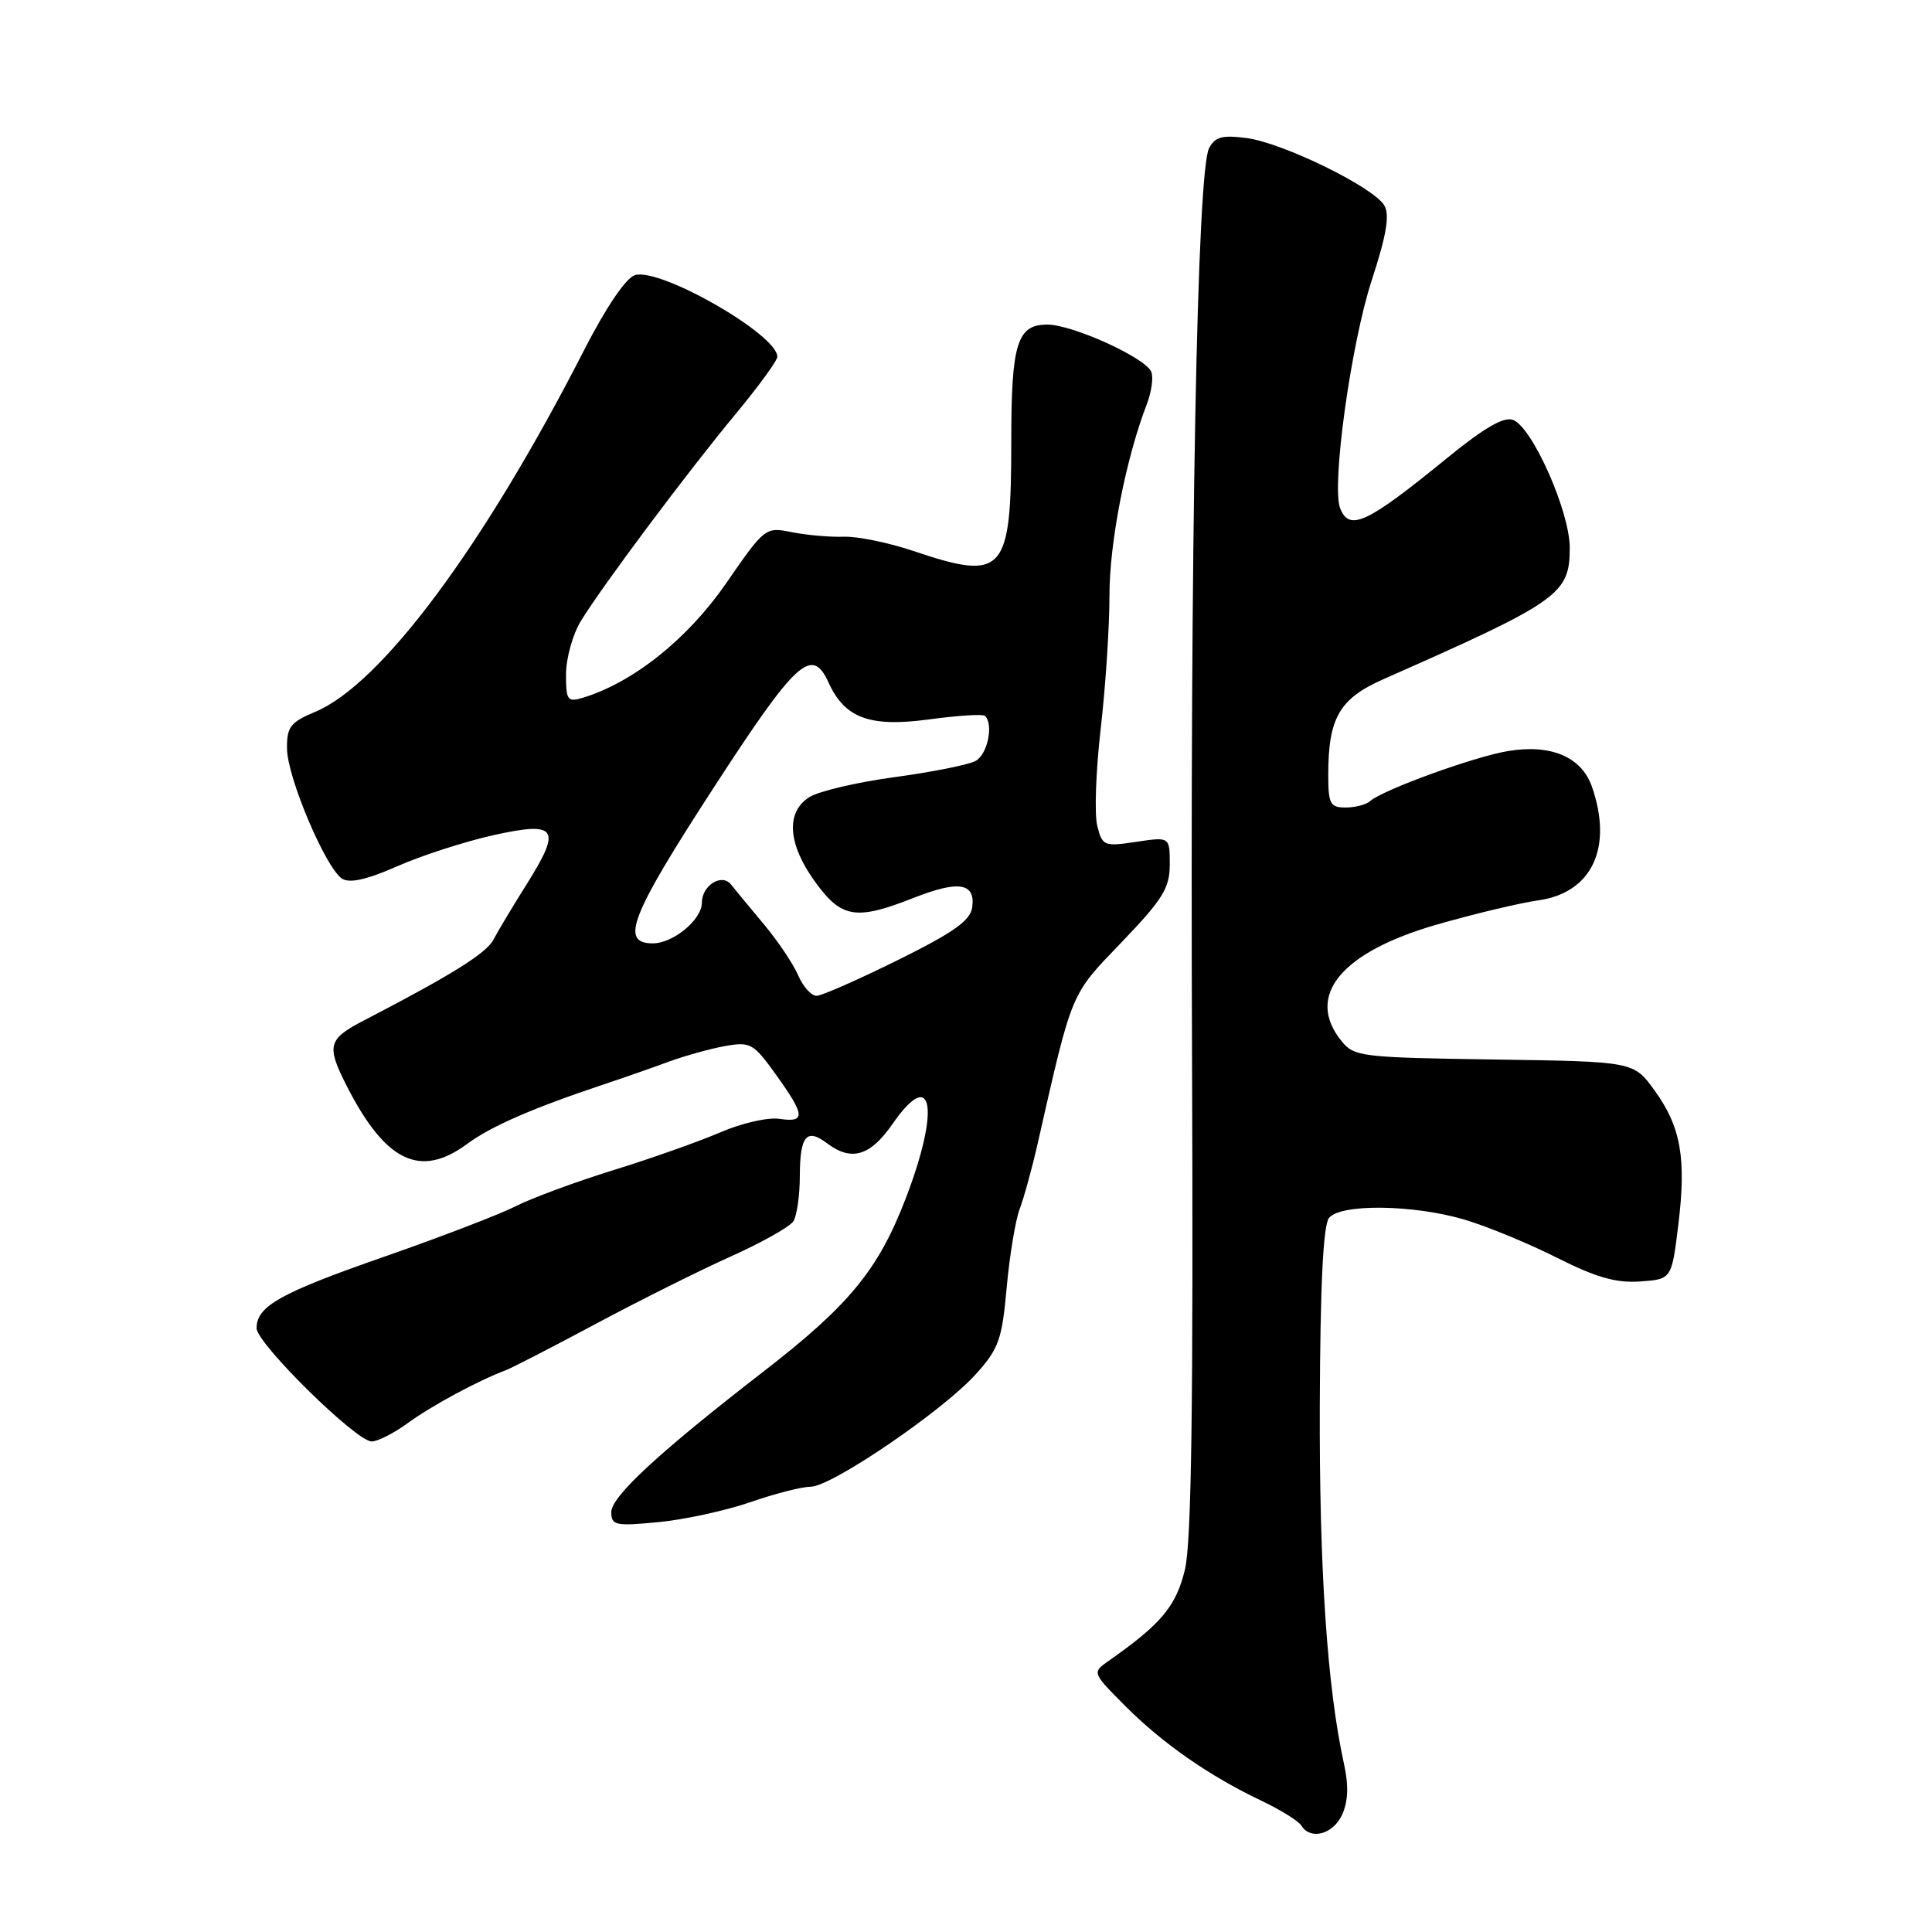 <?xml version="1.0" encoding="UTF-8" standalone="no"?>
<!DOCTYPE svg PUBLIC "-//W3C//DTD SVG 1.1//EN" "http://www.w3.org/Graphics/SVG/1.1/DTD/svg11.dtd" >
<svg xmlns="http://www.w3.org/2000/svg" xmlns:xlink="http://www.w3.org/1999/xlink" version="1.1" viewBox="0 0 256 256">
 <g >
 <path fill="currentColor"
d=" M 177.84 240.45 C 178.64 238.69 178.72 236.59 178.08 233.70 C 175.86 223.60 174.80 207.88 174.88 186.12 C 174.94 170.24 175.33 162.30 176.11 161.37 C 177.68 159.48 187.31 159.61 194.07 161.61 C 197.05 162.50 202.57 164.77 206.33 166.67 C 211.52 169.28 214.17 170.03 217.33 169.80 C 221.50 169.50 221.50 169.50 222.38 162.34 C 223.47 153.46 222.73 149.30 219.21 144.45 C 216.46 140.66 216.46 140.66 197.99 140.39 C 180.40 140.13 179.43 140.02 177.76 137.95 C 172.90 131.95 177.69 126.14 190.50 122.48 C 195.45 121.06 201.43 119.64 203.79 119.31 C 210.93 118.32 213.76 112.36 210.94 104.24 C 209.56 100.29 205.51 98.57 199.81 99.52 C 195.33 100.26 183.21 104.67 181.55 106.15 C 181.03 106.62 179.57 107.00 178.30 107.00 C 176.25 107.00 176.00 106.52 176.00 102.65 C 176.00 95.14 177.48 92.57 183.30 90.00 C 206.65 79.69 208.00 78.74 208.00 72.58 C 208.00 67.78 203.05 56.62 200.49 55.64 C 199.27 55.17 196.66 56.68 191.69 60.74 C 181.10 69.38 178.78 70.46 177.57 67.33 C 176.42 64.31 179.00 45.65 181.74 37.21 C 183.73 31.11 184.17 28.47 183.42 27.21 C 181.99 24.80 170.04 18.95 165.22 18.30 C 161.97 17.87 161.01 18.12 160.21 19.63 C 158.61 22.66 157.68 72.02 157.95 139.75 C 158.13 186.13 157.88 204.32 157.01 207.98 C 155.84 212.83 153.88 215.18 146.92 220.06 C 144.69 221.62 144.69 221.62 149.10 226.05 C 154.03 231.00 160.23 235.32 167.13 238.60 C 169.67 239.81 172.06 241.29 172.44 241.90 C 173.65 243.87 176.65 243.06 177.84 240.45 Z  M 99.41 199.05 C 102.66 197.92 106.26 197.00 107.41 197.00 C 110.15 197.01 124.88 186.98 129.26 182.13 C 132.34 178.73 132.77 177.53 133.39 170.61 C 133.78 166.36 134.55 161.68 135.11 160.21 C 135.67 158.73 136.75 154.82 137.50 151.51 C 142.13 131.14 141.79 131.96 148.62 124.85 C 154.09 119.15 155.00 117.67 155.00 114.54 C 155.00 110.88 155.00 110.88 150.55 111.55 C 146.28 112.19 146.06 112.10 145.39 109.41 C 145.00 107.87 145.21 102.09 145.85 96.55 C 146.49 91.02 147.01 83.08 147.01 78.91 C 147.00 71.91 149.18 60.77 151.95 53.58 C 152.57 51.97 152.85 50.04 152.56 49.29 C 151.85 47.44 142.16 43.02 138.79 43.01 C 134.78 43.00 134.00 45.50 134.00 58.37 C 134.00 76.01 133.06 77.06 121.00 73.00 C 117.73 71.90 113.58 71.05 111.78 71.12 C 109.97 71.18 106.90 70.91 104.94 70.52 C 101.41 69.81 101.35 69.85 96.18 77.34 C 91.09 84.69 83.91 90.42 77.25 92.45 C 75.19 93.08 75.00 92.81 75.00 89.32 C 75.01 87.22 75.89 84.06 76.96 82.30 C 79.78 77.68 91.06 62.59 97.48 54.85 C 100.52 51.19 103.00 47.78 103.00 47.27 C 103.00 44.32 87.44 35.41 84.12 36.46 C 82.93 36.84 80.31 40.71 77.45 46.29 C 64.12 72.37 50.52 90.68 41.75 94.33 C 38.48 95.70 38.00 96.32 38.03 99.20 C 38.06 103.01 43.17 115.05 45.33 116.43 C 46.34 117.07 48.64 116.55 52.65 114.78 C 55.87 113.36 61.57 111.52 65.31 110.68 C 73.84 108.79 74.47 109.70 69.79 117.16 C 67.94 120.10 65.96 123.40 65.39 124.50 C 64.44 126.32 59.85 129.18 48.25 135.20 C 43.44 137.69 43.22 138.54 45.95 143.91 C 51.08 153.95 55.68 156.17 61.89 151.58 C 65.06 149.24 70.63 146.81 80.00 143.69 C 82.47 142.87 86.30 141.53 88.50 140.72 C 90.70 139.91 94.11 138.96 96.07 138.61 C 99.43 138.01 99.84 138.24 102.82 142.40 C 106.71 147.82 106.78 148.77 103.25 148.25 C 101.74 148.03 98.25 148.83 95.50 150.02 C 92.75 151.21 86.38 153.47 81.34 155.03 C 76.30 156.59 70.45 158.75 68.34 159.83 C 66.23 160.90 58.42 163.90 51.00 166.49 C 37.13 171.32 34.00 173.07 34.00 175.99 C 34.00 178.01 47.20 191.00 49.25 191.00 C 50.05 191.00 52.23 189.89 54.10 188.52 C 57.23 186.24 63.38 182.93 67.00 181.57 C 67.83 181.26 73.22 178.48 79.00 175.39 C 84.78 172.30 92.83 168.28 96.90 166.46 C 100.96 164.63 104.67 162.55 105.13 161.82 C 105.59 161.09 105.98 158.39 105.98 155.81 C 106.00 150.48 106.88 149.44 109.60 151.50 C 112.82 153.93 115.32 153.19 118.27 148.92 C 123.62 141.19 124.60 146.90 119.99 158.86 C 116.36 168.28 112.53 172.94 101.16 181.74 C 87.27 192.49 81.00 198.29 81.00 200.37 C 81.00 202.12 81.54 202.24 87.25 201.69 C 90.69 201.36 96.16 200.17 99.41 199.05 Z  M 105.77 129.25 C 105.12 127.74 103.08 124.70 101.24 122.50 C 99.40 120.30 97.43 117.91 96.86 117.20 C 95.64 115.67 93.00 117.32 93.00 119.62 C 93.00 121.86 89.20 125.00 86.50 125.00 C 82.11 125.00 83.53 121.37 94.60 104.32 C 105.54 87.47 107.59 85.60 109.79 90.45 C 111.95 95.17 115.25 96.38 123.06 95.33 C 126.90 94.81 130.26 94.59 130.52 94.86 C 131.69 96.02 130.84 100.01 129.25 100.84 C 128.29 101.35 123.45 102.31 118.50 102.98 C 113.55 103.65 108.49 104.84 107.25 105.62 C 104.09 107.62 104.37 111.83 108.01 116.85 C 111.51 121.69 113.41 121.99 121.12 118.95 C 127.05 116.62 129.28 116.99 128.82 120.25 C 128.57 121.99 126.33 123.57 119.00 127.20 C 113.78 129.78 108.93 131.92 108.23 131.95 C 107.53 131.98 106.42 130.76 105.77 129.25 Z "/>
</g>
</svg>